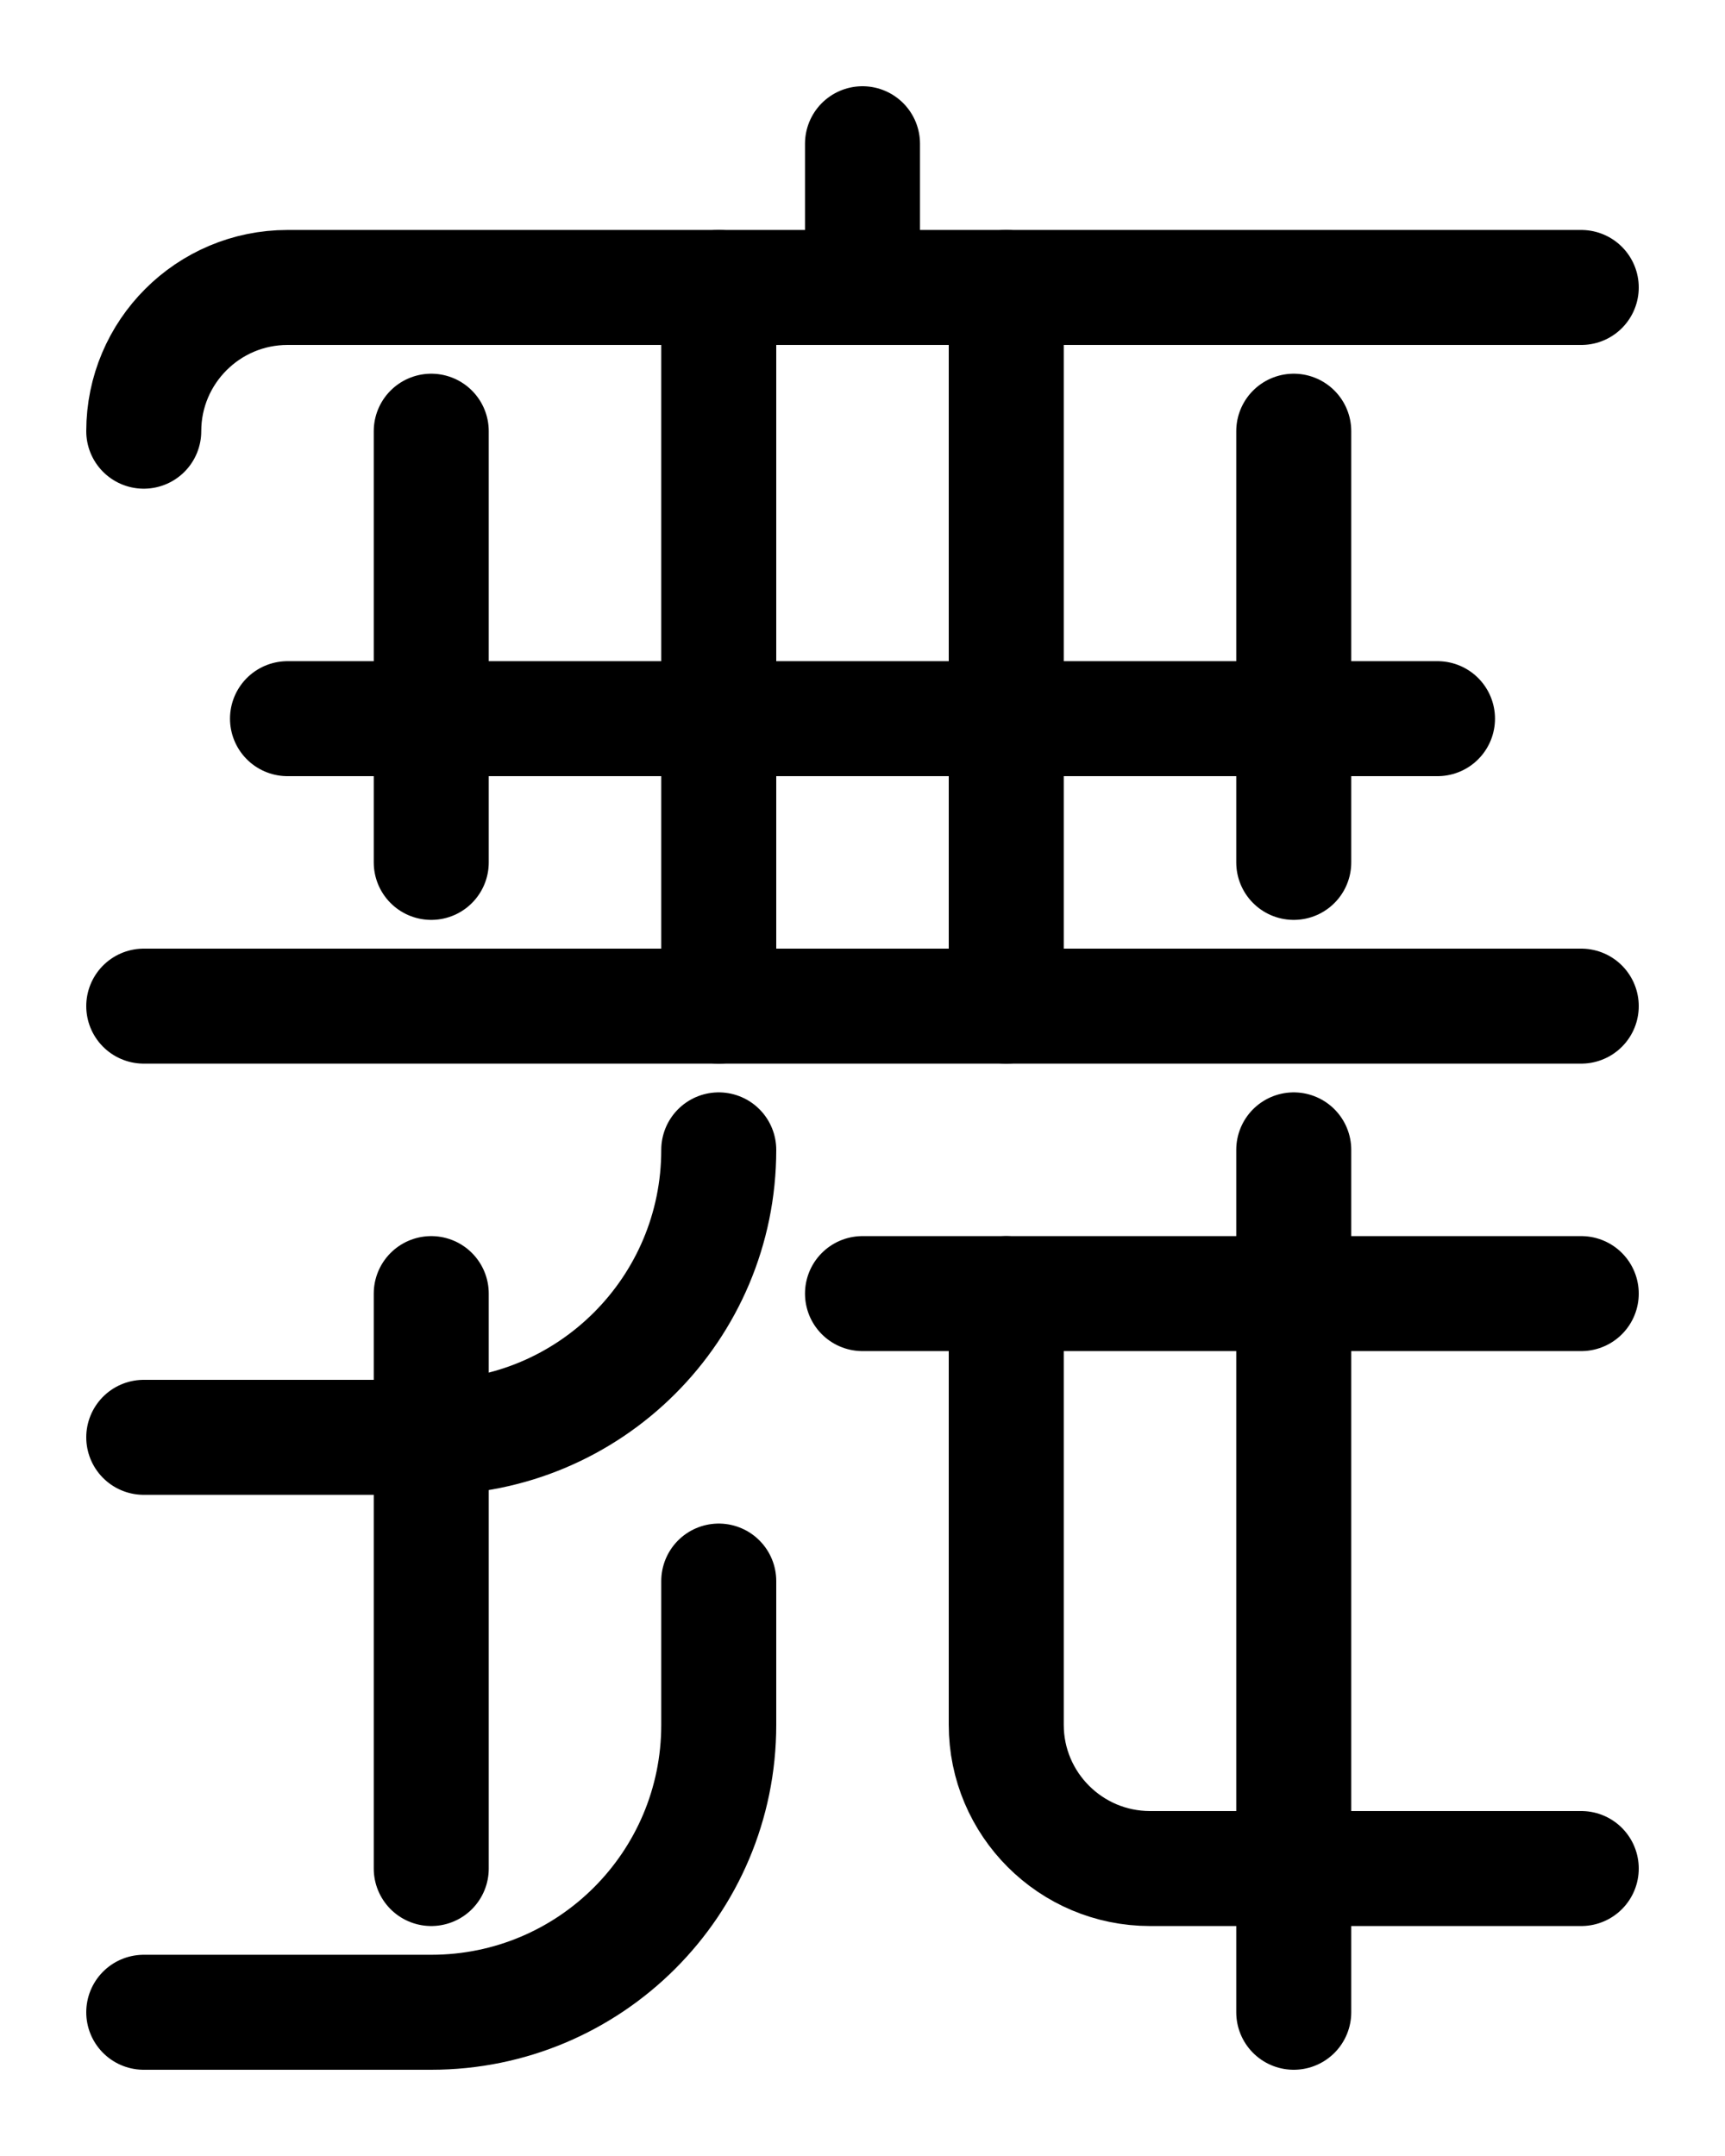 <?xml version="1.0" encoding="utf-8"?>
<!-- Generator: Adobe Illustrator 26.0.0, SVG Export Plug-In . SVG Version: 6.00 Build 0)  -->
<svg version="1.1" id="图层_1" xmlns="http://www.w3.org/2000/svg" xmlns:xlink="http://www.w3.org/1999/xlink" x="0px" y="0px"
	 viewBox="0 0 720 900" style="enable-background:new 0 0 720 900;" xml:space="preserve">
<style type="text/css">
	.st0{fill:none;stroke:#000000;stroke-width:48;stroke-linecap:round;stroke-linejoin:round;stroke-miterlimit:10;}
</style>
<line class="st0" x1="660" y1="540" x2="360" y2="540"/>
<path class="st0" d="M660,780H480c-33.1,0-60-26.9-60-60V540"/>
<line class="st0" x1="540" y1="480" x2="540" y2="840"/>
<path class="st0" d="M60,600h120c66.3,0,120-53.7,120-120"/>
<path class="st0" d="M300,660v60c0,66.3-53.7,120-120,120H60"/>
<line class="st0" x1="180" y1="540" x2="180" y2="780"/>
<line class="st0" x1="60" y1="420" x2="660" y2="420"/>
<line class="st0" x1="300" y1="120" x2="300" y2="420"/>
<line class="st0" x1="420" y1="120" x2="420" y2="420"/>
<line class="st0" x1="540" y1="180" x2="540" y2="360"/>
<line class="st0" x1="180" y1="180" x2="180" y2="360"/>
<path class="st0" d="M660,120H120c-33.1,0-60,26.9-60,60"/>
<line class="st0" x1="120" y1="300" x2="600" y2="300"/>
<line class="st0" x1="360" y1="60" x2="360" y2="120"/>
</svg>

